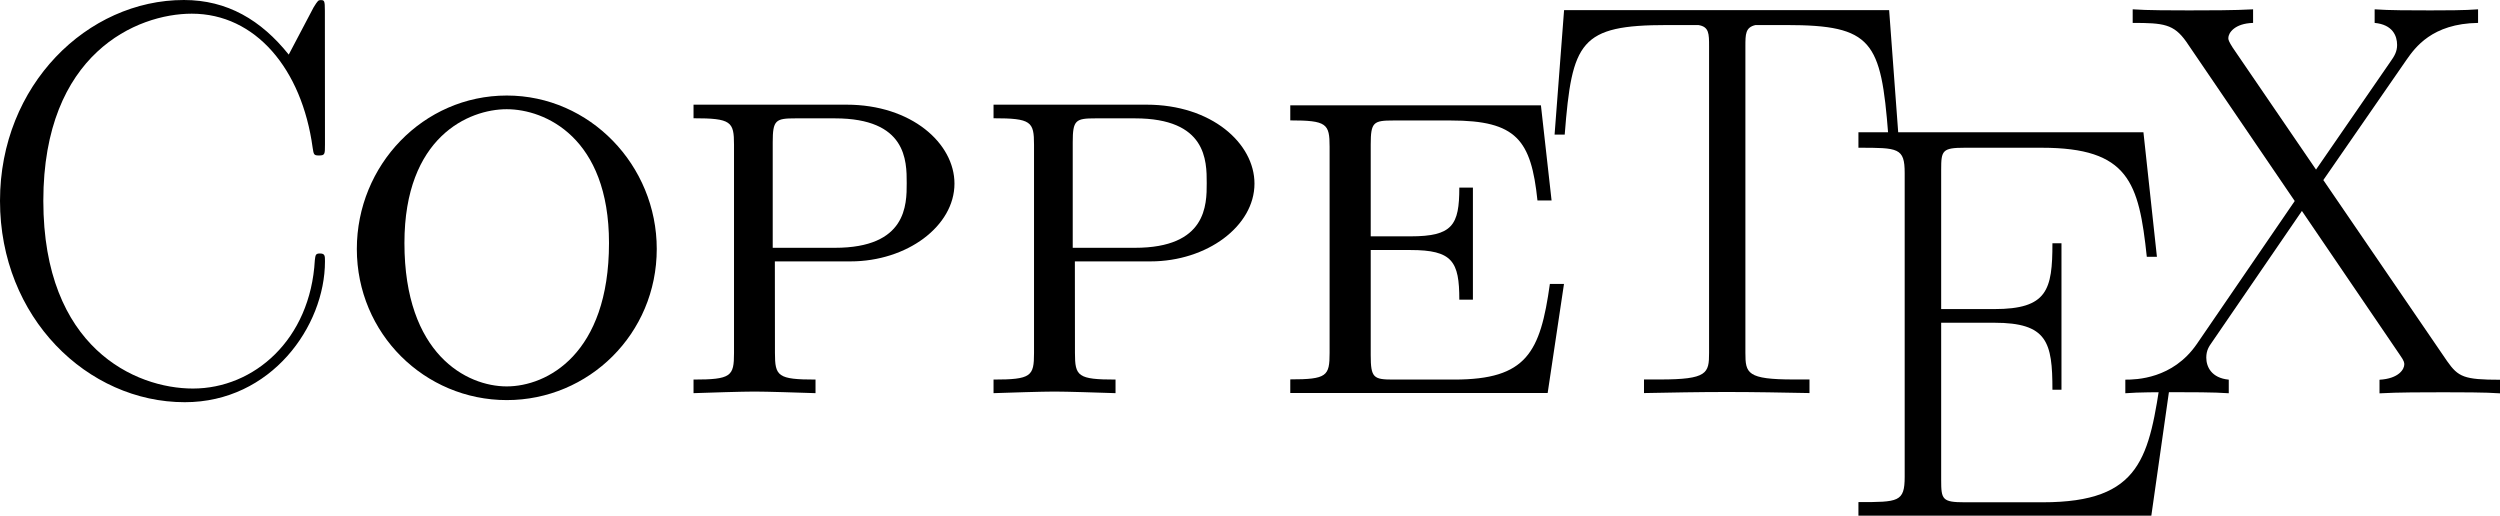 <?xml version="1.0" encoding="ISO-8859-1" standalone="yes"?>
<svg width="109.988" height="22.688">
  <defs> 
    <marker id="ArrowEnd" viewBox="0 0 10 10" refX="0" refY="5" 
     markerUnits="strokeWidth" 
     markerWidth="4" 
     markerHeight="3" 
     orient="auto"> 
        <path d="M 0 0 L 10 5 L 0 10 z" /> 
    </marker>
    <marker id="ArrowStart" viewBox="0 0 10 10" refX="10" refY="5" 
     markerUnits="strokeWidth" 
     markerWidth="4" 
     markerHeight="3" 
     orient="auto"> 
        <path d="M 10 0 L 0 5 L 10 10 z" /> 
    </marker> </defs>
<g>
<path style="stroke:none; fill-rule:evenodd; fill:#000000" d="M 14.293 0.473C 14.293 0.027 14.269 0.004 14.109 0.004C 14.008 0.004 13.98 0.027 13.797 0.324L 12.703 2.402C 11.488 0.883 10 0 8.09 0C 3.848 0 0 3.738 0 8.836C 0 13.98 3.851 17.695 8.129 17.695C 11.93 17.695 14.297 14.352 14.297 11.5C 14.297 11.254 14.297 11.152 14.074 11.152C 13.879 11.152 13.879 11.227 13.851 11.449C 13.656 14.945 11.172 17.094 8.488 17.094C 5.957 17.094 1.906 15.305 1.906 8.836C 1.906 2.344 6.031 0.602 8.437 0.602C 11.242 0.602 13.281 3.035 13.754 6.492C 13.801 6.789 13.801 6.84 14.023 6.84C 14.297 6.84 14.297 6.793 14.297 6.348"/>
<path style="stroke:none; fill-rule:evenodd; fill:#000000" d="M 28.894 10.953C 28.894 7.273 25.953 4.203 22.297 4.203C 18.617 4.203 15.699 7.27 15.699 10.953C 15.699 14.684 18.687 17.602 22.297 17.602C 25.902 17.602 28.894 14.688 28.894 10.953zM 22.293 17C 20.531 17 17.793 15.586 17.793 10.691C 17.793 6.023 20.625 4.805 22.293 4.805C 23.98 4.805 26.793 6.047 26.793 10.691C 26.793 15.586 24.058 17 22.293 17"/>
<path style="stroke:none; fill-rule:evenodd; fill:#000000" d="M 34.09 11.5L 37.418 11.5C 39.902 11.5 41.992 9.949 41.992 8.078C 41.992 6.305 40.101 4.605 37.246 4.605L 30.512 4.605L 30.512 5.203C 32.172 5.203 32.293 5.352 32.293 6.367L 32.293 15.535C 32.293 16.551 32.172 16.699 30.512 16.699L 30.512 17.297C 31.23 17.273 32.648 17.227 33.195 17.227C 33.742 17.227 35.133 17.273 35.879 17.297L 35.879 16.699C 34.215 16.699 34.094 16.551 34.094 15.531L 34.09 11.5zM 33.996 10.902L 33.996 6.262C 33.996 5.281 34.121 5.207 35 5.207L 36.73 5.207C 39.891 5.207 39.891 7.074 39.891 8.055C 39.891 9.012 39.891 10.902 36.73 10.902"/>
<path style="stroke:none; fill-rule:evenodd; fill:#000000" d="M 47.289 11.5L 50.617 11.5C 53.101 11.5 55.191 9.949 55.191 8.078C 55.191 6.305 53.301 4.605 50.445 4.605L 43.711 4.605L 43.711 5.203C 45.371 5.203 45.492 5.352 45.492 6.367L 45.492 15.535C 45.492 16.551 45.371 16.699 43.711 16.699L 43.711 17.297C 44.43 17.273 45.848 17.227 46.394 17.227C 46.941 17.227 48.332 17.273 49.078 17.297L 49.078 16.699C 47.414 16.699 47.293 16.551 47.293 15.531L 47.289 11.5zM 47.195 10.902L 47.195 6.262C 47.195 5.281 47.32 5.207 48.199 5.207L 49.93 5.207C 53.09 5.207 53.09 7.074 53.09 8.055C 53.09 9.012 53.09 10.902 49.93 10.902"/>
<path style="stroke:none; fill-rule:evenodd; fill:#000000" d="M 68.808 12.492L 68.187 12.492C 67.766 15.504 67.168 16.699 63.984 16.699L 61.297 16.699C 60.43 16.699 60.305 16.625 60.305 15.625L 60.305 11L 62.055 11C 63.902 11 64.203 11.5 64.203 13.184L 64.801 13.184L 64.801 8.254L 64.203 8.254C 64.203 9.906 63.906 10.398 62.055 10.398L 60.305 10.398L 60.305 6.355C 60.305 5.375 60.426 5.301 61.297 5.301L 63.832 5.301C 66.719 5.301 67.363 6.156 67.641 8.82L 68.262 8.82L 67.793 4.633L 56.766 4.633L 56.766 5.297C 58.375 5.297 58.496 5.445 58.496 6.457L 58.496 15.531C 58.496 16.543 58.379 16.691 56.766 16.691L 56.766 17.289L 68.09 17.289"/>
<path style="stroke:none; fill-rule:evenodd; fill:#000000" d="M 83.113 0.445L 68.812 0.445L 68.394 5.922L 68.84 5.922C 69.16 1.82 69.512 1.102 73.351 1.102C 73.797 1.102 74.519 1.102 74.719 1.102C 75.191 1.176 75.191 1.477 75.191 2.047L 75.191 15.527C 75.191 16.422 75.117 16.695 73.031 16.695L 72.328 16.695L 72.328 17.293C 73.516 17.27 74.754 17.246 75.969 17.246C 77.18 17.246 78.422 17.27 79.609 17.293L 79.609 16.695L 78.918 16.695C 76.863 16.695 76.789 16.422 76.789 15.527L 76.789 2.047C 76.789 1.5 76.789 1.203 77.234 1.102C 77.43 1.102 78.148 1.102 78.594 1.102C 82.383 1.102 82.754 1.816 83.074 5.922L 83.519 5.922"/>
<path style="stroke:none; fill-rule:evenodd; fill:#000000" d="M 95.539 16.43L 95.094 16.43C 94.551 20.102 94.23 22.098 89.875 22.098L 86.437 22.098C 85.449 22.098 85.402 21.973 85.402 21.121L 85.402 14.199L 87.738 14.199C 90.074 14.199 90.297 15.055 90.297 17.145L 90.695 17.145L 90.695 10.703L 90.297 10.703C 90.297 12.758 90.074 13.598 87.738 13.598L 85.402 13.598L 85.402 7.461C 85.402 6.625 85.449 6.5 86.437 6.5L 89.824 6.5C 93.656 6.5 94.101 8.023 94.449 11.297L 94.894 11.297L 94.301 5.82L 81.762 5.82L 81.762 6.5C 83.516 6.5 83.797 6.5 83.797 7.613L 83.797 20.977C 83.797 22.09 83.519 22.09 81.762 22.09L 81.762 22.688L 94.648 22.688"/>
<path style="stroke:none; fill-rule:evenodd; fill:#000000" d="M 102.215 7.922L 105.879 2.625C 106.246 2.105 106.992 1.035 109.023 1.008L 109.023 0.41C 108.457 0.457 107.516 0.457 106.922 0.457C 106.105 0.457 105.09 0.457 104.473 0.41L 104.473 1.008C 105.266 1.082 105.461 1.578 105.461 1.977C 105.461 2.273 105.34 2.473 105.164 2.719L 101.894 7.461L 98.23 2.098C 98.058 1.828 98.035 1.75 98.035 1.676C 98.035 1.453 98.305 1.031 99.125 1.008L 99.125 0.41C 98.332 0.457 97.121 0.457 96.305 0.457C 95.664 0.457 94.426 0.457 93.828 0.41L 93.828 1.008C 95.187 1.008 95.633 1.059 96.18 1.828L 100.957 8.844L 96.648 15.137C 95.586 16.676 93.976 16.703 93.504 16.703L 93.504 17.301C 94.07 17.254 95.012 17.254 95.605 17.254C 96.273 17.254 97.437 17.254 98.055 17.301L 98.055 16.703C 97.289 16.629 97.066 16.133 97.066 15.734C 97.066 15.414 97.187 15.238 97.312 15.062L 101.273 9.281L 105.582 15.613C 105.777 15.887 105.777 15.961 105.777 16.035C 105.777 16.23 105.555 16.656 104.687 16.707L 104.687 17.305C 105.48 17.258 106.691 17.258 107.508 17.258C 108.148 17.258 109.387 17.258 109.988 17.305L 109.988 16.707C 108.402 16.707 108.152 16.586 107.66 15.887"/>
</g>
</svg>